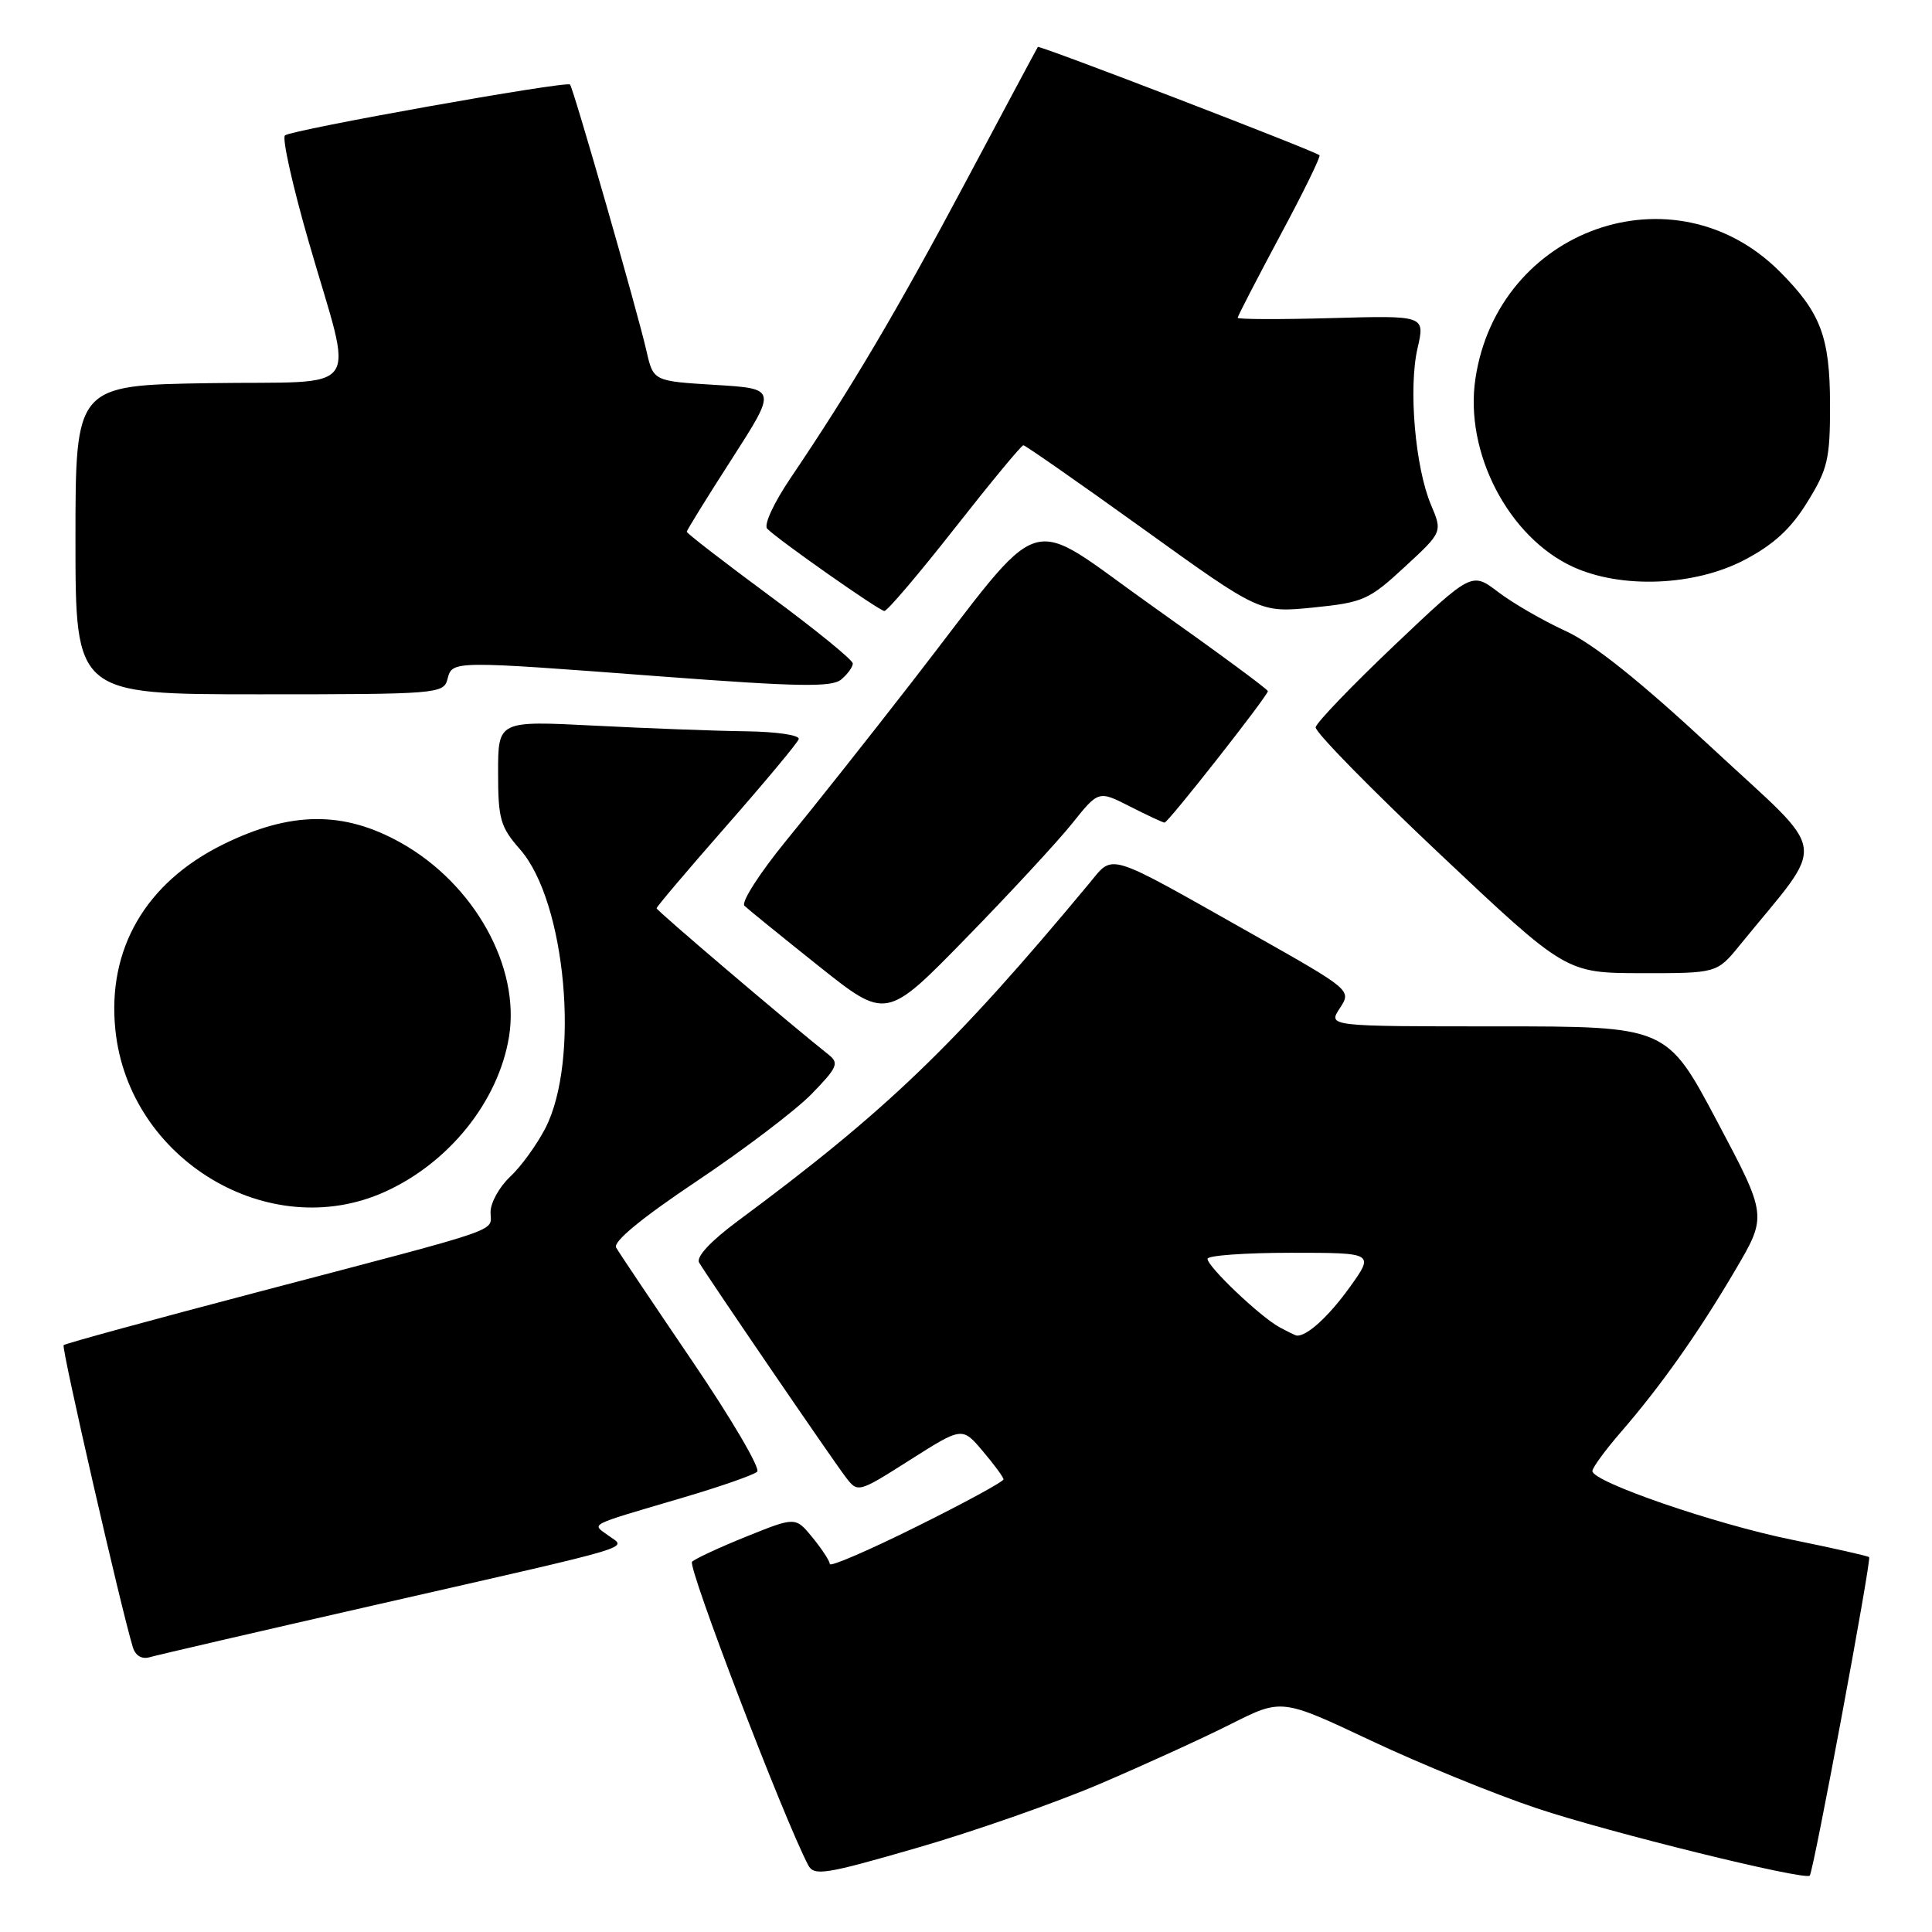 <?xml version="1.0" encoding="UTF-8" standalone="no"?>
<!DOCTYPE svg PUBLIC "-//W3C//DTD SVG 1.1//EN" "http://www.w3.org/Graphics/SVG/1.1/DTD/svg11.dtd" >
<svg xmlns="http://www.w3.org/2000/svg" xmlns:xlink="http://www.w3.org/1999/xlink" version="1.1" viewBox="0 0 256 256">
 <g >
 <path fill="currentColor"
d=" M 145.75 236.37 C 151.62 233.86 159.45 230.29 163.13 228.43 C 169.83 225.06 169.83 225.06 181.66 230.64 C 188.17 233.71 198.05 237.74 203.61 239.60 C 213.05 242.77 239.13 249.20 239.80 248.53 C 240.29 248.05 248.00 206.67 247.67 206.33 C 247.50 206.17 242.89 205.13 237.43 204.02 C 227.31 201.97 211.00 196.36 211.00 194.92 C 211.00 194.48 212.69 192.17 214.75 189.79 C 220.12 183.59 225.07 176.57 229.93 168.30 C 234.17 161.10 234.17 161.10 227.51 148.55 C 220.85 136.00 220.85 136.00 198.40 136.00 C 175.95 136.00 175.95 136.00 177.53 133.60 C 179.10 131.20 179.10 131.20 165.80 123.69 C 146.29 112.68 147.63 113.09 144.30 117.09 C 126.42 138.59 117.45 147.21 97.72 161.82 C 94.13 164.49 92.21 166.56 92.64 167.30 C 93.72 169.15 110.16 193.22 112.02 195.67 C 113.66 197.84 113.66 197.84 120.58 193.45 C 127.50 189.06 127.50 189.06 130.22 192.28 C 131.72 194.05 132.96 195.73 132.97 196.02 C 132.99 196.31 127.83 199.12 121.50 202.26 C 115.17 205.41 109.98 207.65 109.96 207.24 C 109.94 206.84 108.91 205.26 107.67 203.74 C 105.41 200.98 105.41 200.98 98.95 203.58 C 95.40 205.01 92.14 206.52 91.70 206.94 C 91.06 207.55 103.85 240.96 107.09 247.14 C 107.86 248.61 109.33 248.38 121.51 244.85 C 128.97 242.70 139.87 238.88 145.75 236.37 Z  M 50.50 212.49 C 85.35 204.55 83.03 205.24 80.60 203.46 C 78.40 201.84 77.60 202.25 90.50 198.44 C 95.45 196.98 99.87 195.44 100.33 195.01 C 100.79 194.59 96.92 188.00 91.74 180.37 C 86.56 172.74 82.01 165.96 81.64 165.31 C 81.20 164.54 85.04 161.38 92.31 156.52 C 98.56 152.34 105.41 147.14 107.53 144.97 C 110.95 141.46 111.21 140.87 109.81 139.76 C 104.86 135.85 87.00 120.66 87.00 120.35 C 87.00 120.15 91.16 115.24 96.25 109.44 C 101.34 103.64 105.65 98.47 105.83 97.95 C 106.02 97.41 102.97 96.96 98.83 96.90 C 94.80 96.85 85.76 96.51 78.75 96.15 C 66.00 95.50 66.00 95.50 66.00 102.37 C 66.00 108.53 66.30 109.58 68.92 112.56 C 74.99 119.48 76.89 140.50 72.26 149.50 C 71.12 151.70 69.03 154.59 67.60 155.92 C 66.17 157.26 65.00 159.36 65.00 160.61 C 65.00 163.30 67.45 162.45 34.78 171.04 C 20.49 174.79 8.63 178.03 8.43 178.24 C 8.11 178.55 16.07 213.29 17.61 218.29 C 17.95 219.39 18.80 219.89 19.83 219.59 C 20.75 219.32 34.55 216.12 50.50 212.49 Z  M 51.00 157.92 C 59.50 154.08 66.02 145.96 67.44 137.42 C 68.98 128.16 62.86 117.14 53.13 111.68 C 45.53 107.42 38.52 107.48 29.56 111.89 C 19.30 116.95 14.18 125.76 15.29 136.48 C 17.06 153.68 35.67 164.85 51.00 157.92 Z  M 142.06 109.12 C 145.56 104.74 145.56 104.74 149.74 106.87 C 152.04 108.04 154.10 109.00 154.31 109.00 C 154.79 109.00 168.00 92.19 168.00 91.58 C 168.00 91.34 161.17 86.31 152.82 80.40 C 135.34 68.04 139.07 66.87 120.73 90.50 C 115.18 97.65 107.75 107.03 104.21 111.34 C 100.68 115.66 98.17 119.56 98.64 120.02 C 99.11 120.47 103.53 124.06 108.46 127.99 C 117.43 135.14 117.43 135.14 127.99 124.32 C 133.80 118.37 140.13 111.53 142.06 109.12 Z  M 230.54 125.23 C 242.21 110.88 242.61 113.76 226.92 99.17 C 217.30 90.23 211.11 85.28 207.43 83.60 C 204.46 82.24 200.45 79.92 198.52 78.45 C 195.02 75.78 195.02 75.78 184.76 85.51 C 179.12 90.87 174.43 95.75 174.33 96.37 C 174.24 96.99 181.67 104.57 190.83 113.21 C 207.50 128.93 207.50 128.93 217.50 128.95 C 227.50 128.96 227.50 128.96 230.54 125.23 Z  M 59.29 90.00 C 59.94 87.52 59.71 87.52 87.71 89.64 C 105.79 91.00 110.20 91.08 111.46 90.04 C 112.31 89.33 113.00 88.38 113.00 87.92 C 113.00 87.45 108.05 83.42 102.00 78.96 C 95.95 74.49 91.00 70.67 91.00 70.46 C 91.00 70.26 93.69 65.91 96.98 60.80 C 102.95 51.50 102.95 51.50 94.76 51.00 C 86.57 50.50 86.57 50.50 85.66 46.50 C 84.50 41.38 75.96 11.63 75.53 11.20 C 75.03 10.70 38.61 17.20 37.76 17.94 C 37.35 18.29 38.77 24.64 40.91 32.05 C 46.89 52.79 48.54 50.45 27.75 50.77 C 10.00 51.05 10.00 51.05 10.00 71.52 C 10.00 92.00 10.00 92.00 34.38 92.00 C 57.93 92.00 58.78 91.93 59.29 90.00 Z  M 126.50 70.00 C 131.25 63.95 135.34 59.00 135.60 59.00 C 135.86 59.00 143.02 64.00 151.51 70.10 C 166.95 81.21 166.95 81.21 174.02 80.50 C 180.64 79.83 181.41 79.49 186.11 75.14 C 191.14 70.50 191.14 70.50 189.61 66.88 C 187.52 61.92 186.61 51.41 187.83 46.15 C 188.83 41.80 188.83 41.80 176.42 42.15 C 169.59 42.34 164.00 42.32 164.00 42.11 C 164.00 41.89 166.52 37.02 169.59 31.28 C 172.67 25.55 175.03 20.73 174.84 20.57 C 174.09 19.95 137.71 5.96 137.52 6.22 C 137.41 6.38 133.13 14.38 128.01 24.00 C 118.91 41.10 112.74 51.53 104.75 63.35 C 102.52 66.65 101.17 69.57 101.66 70.06 C 103.20 71.60 116.48 80.92 117.18 80.96 C 117.56 80.98 121.75 76.05 126.50 70.00 Z  M 231.12 74.21 C 235.01 72.17 237.29 70.09 239.48 66.53 C 242.19 62.16 242.50 60.83 242.49 53.58 C 242.47 44.61 241.25 41.41 235.80 35.96 C 221.86 22.02 198.48 30.26 195.50 50.18 C 194.03 59.96 199.90 71.23 208.49 75.14 C 214.89 78.04 224.53 77.65 231.12 74.21 Z  M 169.50 175.84 C 166.92 174.42 160.00 167.83 160.00 166.80 C 160.00 166.36 164.98 166.00 171.06 166.00 C 182.12 166.00 182.12 166.00 178.83 170.59 C 176.05 174.45 173.15 177.10 171.82 176.97 C 171.64 176.95 170.60 176.44 169.50 175.84 Z "/>
</g>
</svg>